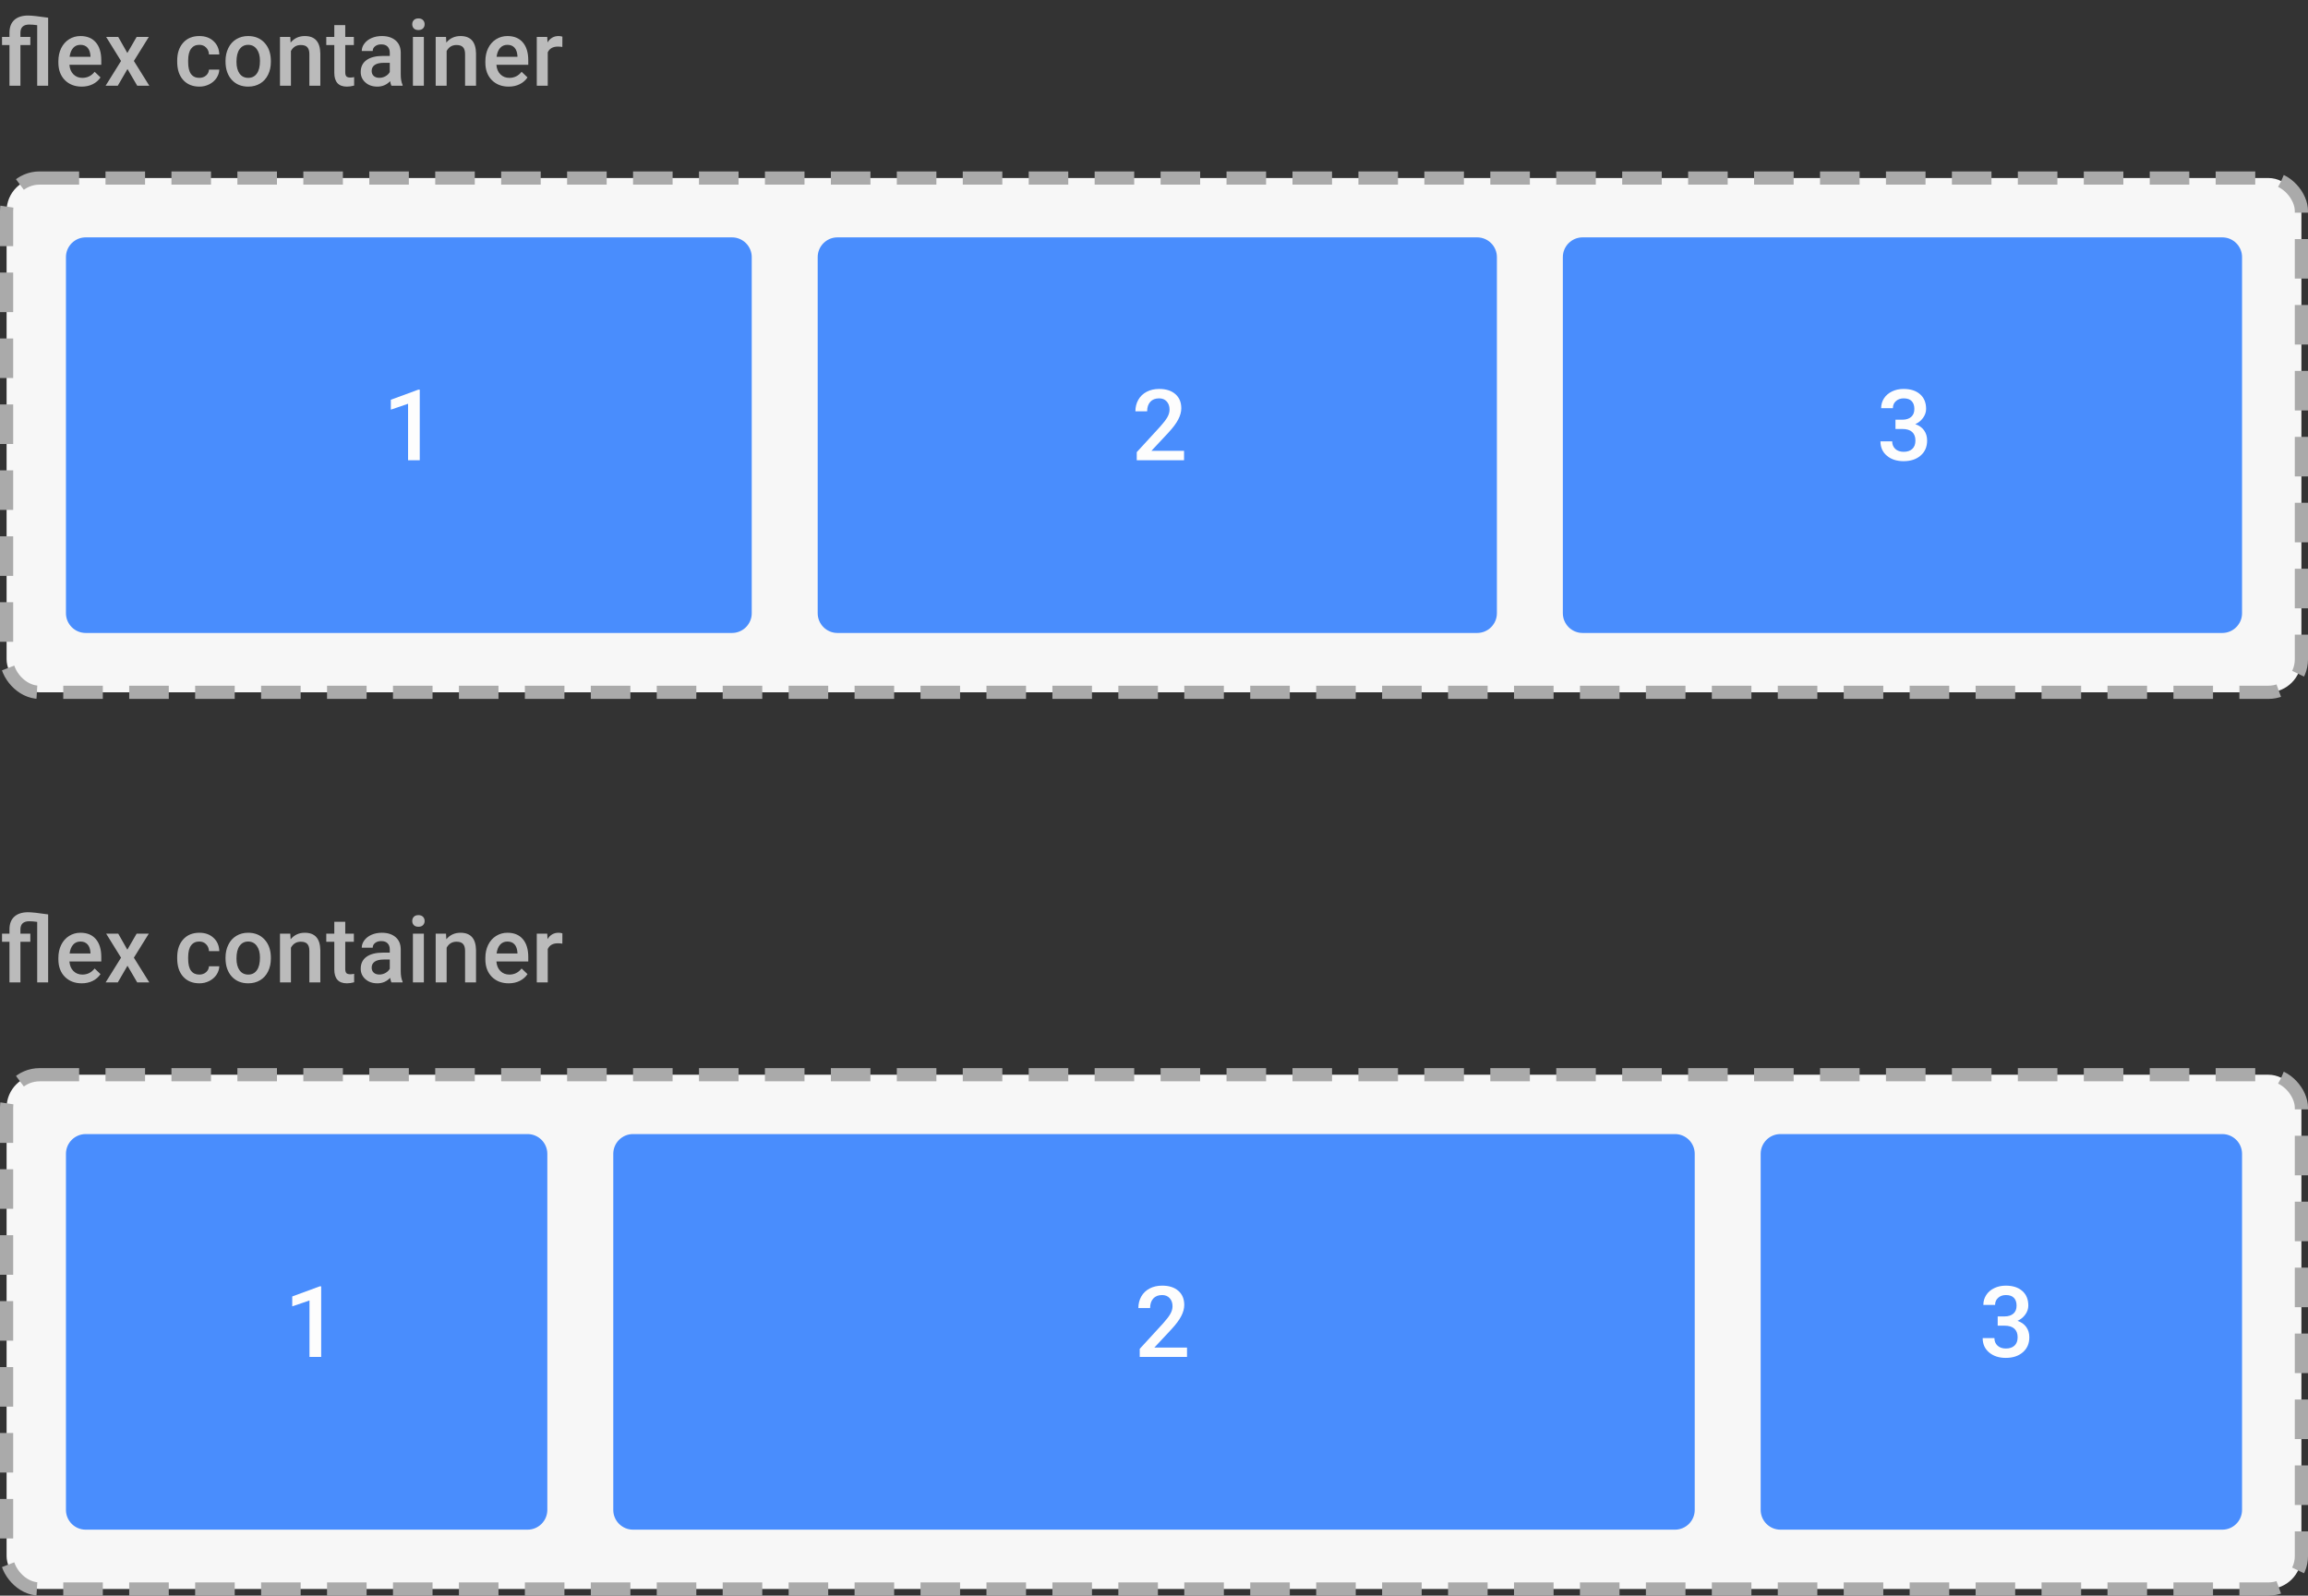 <svg width="350" height="242" viewBox="0 0 350 242" fill="none" xmlns="http://www.w3.org/2000/svg">
<rect x="0" y="0" width="350" height="242" fill="#333333" stroke="none"/>
<rect x="1" y="27" width="348" height="78" rx="5" fill="#F7F7F7" stroke="#AAAAAA" stroke-width="2" stroke-dasharray="6 4"/>
<path d="M5.64 3.819C5.175 3.756 4.774 3.724 4.437 3.724C3.543 3.724 3.097 4.143 3.097 4.981V5.604H4.601V6.834H3.097V13H1.436V6.834H0.308V5.604H1.436V4.94C1.44 4.106 1.686 3.468 2.174 3.026C2.666 2.58 3.359 2.356 4.252 2.356C4.808 2.356 5.824 2.466 7.301 2.685V13H5.64V3.819ZM12.394 13.137C11.341 13.137 10.486 12.806 9.83 12.146C9.178 11.48 8.853 10.596 8.853 9.493V9.288C8.853 8.55 8.994 7.891 9.276 7.312C9.563 6.729 9.965 6.276 10.479 5.952C10.995 5.629 11.569 5.467 12.202 5.467C13.209 5.467 13.986 5.788 14.533 6.431C15.085 7.073 15.36 7.982 15.36 9.158V9.828H10.527C10.578 10.439 10.78 10.922 11.136 11.277C11.496 11.633 11.947 11.81 12.489 11.81C13.25 11.81 13.87 11.503 14.349 10.888L15.244 11.742C14.948 12.184 14.551 12.528 14.055 12.774C13.562 13.016 13.009 13.137 12.394 13.137ZM12.195 6.8C11.74 6.8 11.37 6.959 11.088 7.278C10.81 7.597 10.632 8.042 10.555 8.611H13.72V8.488C13.683 7.932 13.535 7.513 13.275 7.23C13.016 6.943 12.656 6.8 12.195 6.8ZM19.311 8.037L20.72 5.604H22.565L20.303 9.247L22.641 13H20.809L19.332 10.471L17.862 13H16.017L18.355 9.247L16.099 5.604H17.931L19.311 8.037ZM30.222 11.81C30.636 11.81 30.98 11.69 31.254 11.448C31.527 11.207 31.673 10.908 31.691 10.553H33.257C33.239 11.013 33.095 11.444 32.826 11.845C32.557 12.241 32.193 12.556 31.732 12.788C31.272 13.021 30.775 13.137 30.242 13.137C29.208 13.137 28.387 12.802 27.781 12.132C27.175 11.462 26.872 10.537 26.872 9.356V9.186C26.872 8.06 27.173 7.16 27.774 6.485C28.376 5.806 29.196 5.467 30.235 5.467C31.115 5.467 31.83 5.724 32.382 6.239C32.938 6.75 33.23 7.422 33.257 8.256H31.691C31.673 7.832 31.527 7.483 31.254 7.21C30.985 6.937 30.641 6.8 30.222 6.8C29.684 6.8 29.269 6.996 28.977 7.388C28.686 7.775 28.538 8.365 28.533 9.158V9.425C28.533 10.227 28.677 10.826 28.964 11.223C29.256 11.615 29.675 11.81 30.222 11.81ZM34.2 9.233C34.2 8.509 34.344 7.857 34.631 7.278C34.918 6.695 35.321 6.248 35.841 5.938C36.36 5.624 36.957 5.467 37.632 5.467C38.63 5.467 39.439 5.788 40.059 6.431C40.683 7.073 41.02 7.925 41.07 8.987L41.077 9.377C41.077 10.106 40.936 10.758 40.653 11.332C40.375 11.906 39.974 12.351 39.45 12.665C38.931 12.979 38.329 13.137 37.645 13.137C36.602 13.137 35.766 12.79 35.137 12.098C34.512 11.4 34.2 10.473 34.2 9.315V9.233ZM35.861 9.377C35.861 10.138 36.019 10.735 36.333 11.168C36.648 11.596 37.085 11.81 37.645 11.81C38.206 11.81 38.641 11.592 38.951 11.154C39.266 10.717 39.423 10.076 39.423 9.233C39.423 8.486 39.261 7.894 38.938 7.456C38.618 7.019 38.183 6.8 37.632 6.8C37.09 6.8 36.659 7.016 36.34 7.449C36.021 7.878 35.861 8.52 35.861 9.377ZM44.023 5.604L44.071 6.458C44.618 5.797 45.336 5.467 46.225 5.467C47.765 5.467 48.549 6.349 48.576 8.112V13H46.915V8.208C46.915 7.739 46.812 7.392 46.607 7.169C46.407 6.941 46.077 6.827 45.616 6.827C44.946 6.827 44.447 7.13 44.119 7.736V13H42.458V5.604H44.023ZM52.356 3.806V5.604H53.662V6.834H52.356V10.963C52.356 11.245 52.411 11.45 52.52 11.578C52.634 11.701 52.835 11.763 53.122 11.763C53.313 11.763 53.507 11.74 53.703 11.694V12.979C53.325 13.084 52.96 13.137 52.609 13.137C51.333 13.137 50.695 12.433 50.695 11.024V6.834H49.478V5.604H50.695V3.806H52.356ZM59.356 13C59.283 12.859 59.22 12.629 59.165 12.31C58.636 12.861 57.989 13.137 57.224 13.137C56.481 13.137 55.875 12.925 55.405 12.501C54.936 12.077 54.701 11.553 54.701 10.929C54.701 10.14 54.993 9.536 55.576 9.117C56.164 8.693 57.003 8.481 58.092 8.481H59.11V7.996C59.11 7.613 59.003 7.308 58.789 7.08C58.575 6.848 58.249 6.731 57.812 6.731C57.433 6.731 57.123 6.827 56.882 7.019C56.64 7.205 56.52 7.445 56.52 7.736H54.858C54.858 7.331 54.993 6.952 55.262 6.602C55.531 6.246 55.895 5.968 56.355 5.768C56.82 5.567 57.338 5.467 57.907 5.467C58.773 5.467 59.464 5.686 59.978 6.123C60.493 6.556 60.758 7.167 60.772 7.955V11.291C60.772 11.956 60.865 12.487 61.052 12.884V13H59.356ZM57.531 11.804C57.859 11.804 58.167 11.724 58.454 11.565C58.746 11.405 58.965 11.191 59.11 10.922V9.527H58.215C57.6 9.527 57.137 9.634 56.827 9.849C56.517 10.063 56.362 10.366 56.362 10.758C56.362 11.077 56.467 11.332 56.677 11.523C56.891 11.71 57.176 11.804 57.531 11.804ZM64.278 13H62.617V5.604H64.278V13ZM62.515 3.683C62.515 3.427 62.594 3.215 62.754 3.047C62.918 2.878 63.15 2.794 63.451 2.794C63.752 2.794 63.984 2.878 64.148 3.047C64.312 3.215 64.394 3.427 64.394 3.683C64.394 3.933 64.312 4.143 64.148 4.312C63.984 4.476 63.752 4.558 63.451 4.558C63.15 4.558 62.918 4.476 62.754 4.312C62.594 4.143 62.515 3.933 62.515 3.683ZM67.635 5.604L67.683 6.458C68.23 5.797 68.947 5.467 69.836 5.467C71.376 5.467 72.16 6.349 72.188 8.112V13H70.526V8.208C70.526 7.739 70.424 7.392 70.219 7.169C70.018 6.941 69.688 6.827 69.228 6.827C68.558 6.827 68.059 7.13 67.731 7.736V13H66.069V5.604H67.635ZM77.144 13.137C76.091 13.137 75.236 12.806 74.58 12.146C73.928 11.48 73.603 10.596 73.603 9.493V9.288C73.603 8.55 73.744 7.891 74.026 7.312C74.314 6.729 74.715 6.276 75.23 5.952C75.745 5.629 76.319 5.467 76.952 5.467C77.959 5.467 78.736 5.788 79.283 6.431C79.835 7.073 80.11 7.982 80.11 9.158V9.828H75.277C75.328 10.439 75.53 10.922 75.886 11.277C76.246 11.633 76.697 11.81 77.239 11.81C78 11.81 78.62 11.503 79.099 10.888L79.994 11.742C79.698 12.184 79.301 12.528 78.805 12.774C78.312 13.016 77.759 13.137 77.144 13.137ZM76.945 6.8C76.49 6.8 76.12 6.959 75.838 7.278C75.56 7.597 75.382 8.042 75.305 8.611H78.47V8.488C78.433 7.932 78.285 7.513 78.025 7.23C77.766 6.943 77.406 6.8 76.945 6.8ZM85.278 7.121C85.06 7.085 84.834 7.066 84.602 7.066C83.841 7.066 83.328 7.358 83.064 7.941V13H81.402V5.604H82.988L83.029 6.431C83.43 5.788 83.986 5.467 84.697 5.467C84.934 5.467 85.13 5.499 85.285 5.562L85.278 7.121Z" fill="#BBBBBB"/>
<g opacity="0.8">
<path d="M10 39C10 37.343 11.343 36 13 36H111C112.657 36 114 37.343 114 39V93C114 94.657 112.657 96 111 96H13C11.343 96 10 94.657 10 93V39Z" fill="#1E73FF"/>
<path d="M63.655 69.8H61.882V61.238L59.268 62.131V60.63L63.428 59.099H63.655V69.8Z" fill="white"/>
</g>
<g opacity="0.8">
<path d="M124 39C124 37.343 125.343 36 127 36H224C225.657 36 227 37.343 227 39V93C227 94.657 225.657 96 224 96H127C125.343 96 124 94.657 124 93V39Z" fill="#1E73FF"/>
<path d="M179.556 69.8H172.385V68.577L175.938 64.702C176.45 64.131 176.814 63.655 177.029 63.274C177.249 62.888 177.358 62.502 177.358 62.117C177.358 61.609 177.214 61.199 176.926 60.886C176.643 60.574 176.26 60.417 175.776 60.417C175.2 60.417 174.753 60.593 174.436 60.945C174.119 61.296 173.96 61.777 173.96 62.388H172.18C172.18 61.738 172.327 61.155 172.62 60.637C172.917 60.115 173.34 59.709 173.887 59.421C174.438 59.133 175.073 58.989 175.791 58.989C176.826 58.989 177.642 59.251 178.237 59.773C178.838 60.291 179.138 61.008 179.138 61.926C179.138 62.459 178.987 63.018 178.684 63.603C178.386 64.185 177.896 64.846 177.212 65.588L174.604 68.379H179.556V69.8Z" fill="white"/>
</g>
<g opacity="0.8">
<path d="M237 39C237 37.343 238.343 36 240 36H337C338.657 36 340 37.343 340 39V93C340 94.657 338.657 96 337 96H240C238.343 96 237 94.657 237 93V39Z" fill="#1E73FF"/>
<path d="M287.443 63.655H288.527C289.074 63.65 289.506 63.508 289.824 63.23C290.146 62.952 290.307 62.549 290.307 62.022C290.307 61.514 290.173 61.121 289.904 60.842C289.641 60.559 289.235 60.417 288.688 60.417C288.21 60.417 287.817 60.557 287.509 60.835C287.202 61.108 287.048 61.467 287.048 61.912H285.268C285.268 61.365 285.412 60.867 285.7 60.417C285.993 59.968 286.398 59.619 286.916 59.37C287.438 59.116 288.022 58.989 288.667 58.989C289.731 58.989 290.566 59.258 291.171 59.795C291.782 60.327 292.087 61.069 292.087 62.022C292.087 62.5 291.933 62.952 291.625 63.377C291.323 63.796 290.93 64.114 290.446 64.329C291.032 64.529 291.477 64.844 291.779 65.273C292.087 65.703 292.241 66.216 292.241 66.811C292.241 67.769 291.911 68.53 291.252 69.097C290.598 69.663 289.736 69.946 288.667 69.946C287.641 69.946 286.801 69.673 286.147 69.126C285.493 68.579 285.166 67.852 285.166 66.943H286.945C286.945 67.412 287.102 67.793 287.414 68.086C287.731 68.379 288.156 68.525 288.688 68.525C289.24 68.525 289.675 68.379 289.992 68.086C290.31 67.793 290.468 67.368 290.468 66.811C290.468 66.25 290.302 65.818 289.97 65.515C289.638 65.212 289.145 65.061 288.491 65.061H287.443V63.655Z" fill="white"/>
</g>
<rect x="1" y="163" width="348" height="78" rx="5" fill="#F7F7F7" stroke="#AAAAAA" stroke-width="2" stroke-dasharray="6 4"/>
<path d="M5.64 139.819C5.175 139.756 4.774 139.724 4.437 139.724C3.543 139.724 3.097 140.143 3.097 140.981V141.604H4.601V142.834H3.097V149H1.436V142.834H0.308V141.604H1.436V140.94C1.44 140.106 1.686 139.468 2.174 139.026C2.666 138.58 3.359 138.356 4.252 138.356C4.808 138.356 5.824 138.466 7.301 138.685V149H5.64V139.819ZM12.394 149.137C11.341 149.137 10.486 148.806 9.83 148.146C9.178 147.48 8.853 146.596 8.853 145.493V145.288C8.853 144.55 8.994 143.891 9.276 143.312C9.563 142.729 9.965 142.276 10.479 141.952C10.995 141.629 11.569 141.467 12.202 141.467C13.209 141.467 13.986 141.788 14.533 142.431C15.085 143.073 15.36 143.982 15.36 145.158V145.828H10.527C10.578 146.439 10.78 146.922 11.136 147.277C11.496 147.633 11.947 147.811 12.489 147.811C13.25 147.811 13.87 147.503 14.349 146.888L15.244 147.742C14.948 148.184 14.551 148.528 14.055 148.774C13.562 149.016 13.009 149.137 12.394 149.137ZM12.195 142.8C11.74 142.8 11.37 142.959 11.088 143.278C10.81 143.597 10.632 144.042 10.555 144.611H13.72V144.488C13.683 143.932 13.535 143.513 13.275 143.23C13.016 142.943 12.656 142.8 12.195 142.8ZM19.311 144.037L20.72 141.604H22.565L20.303 145.247L22.641 149H20.809L19.332 146.471L17.862 149H16.017L18.355 145.247L16.099 141.604H17.931L19.311 144.037ZM30.222 147.811C30.636 147.811 30.98 147.69 31.254 147.448C31.527 147.207 31.673 146.908 31.691 146.553H33.257C33.239 147.013 33.095 147.444 32.826 147.845C32.557 148.241 32.193 148.556 31.732 148.788C31.272 149.021 30.775 149.137 30.242 149.137C29.208 149.137 28.387 148.802 27.781 148.132C27.175 147.462 26.872 146.537 26.872 145.356V145.186C26.872 144.06 27.173 143.16 27.774 142.485C28.376 141.806 29.196 141.467 30.235 141.467C31.115 141.467 31.83 141.724 32.382 142.239C32.938 142.75 33.23 143.422 33.257 144.256H31.691C31.673 143.832 31.527 143.483 31.254 143.21C30.985 142.937 30.641 142.8 30.222 142.8C29.684 142.8 29.269 142.996 28.977 143.388C28.686 143.775 28.538 144.365 28.533 145.158V145.425C28.533 146.227 28.677 146.826 28.964 147.223C29.256 147.615 29.675 147.811 30.222 147.811ZM34.2 145.233C34.2 144.509 34.344 143.857 34.631 143.278C34.918 142.695 35.321 142.248 35.841 141.938C36.36 141.624 36.957 141.467 37.632 141.467C38.63 141.467 39.439 141.788 40.059 142.431C40.683 143.073 41.02 143.925 41.07 144.987L41.077 145.377C41.077 146.106 40.936 146.758 40.653 147.332C40.375 147.906 39.974 148.351 39.45 148.665C38.931 148.979 38.329 149.137 37.645 149.137C36.602 149.137 35.766 148.79 35.137 148.098C34.512 147.4 34.2 146.473 34.2 145.315V145.233ZM35.861 145.377C35.861 146.138 36.019 146.735 36.333 147.168C36.648 147.596 37.085 147.811 37.645 147.811C38.206 147.811 38.641 147.592 38.951 147.154C39.266 146.717 39.423 146.076 39.423 145.233C39.423 144.486 39.261 143.894 38.938 143.456C38.618 143.019 38.183 142.8 37.632 142.8C37.09 142.8 36.659 143.016 36.34 143.449C36.021 143.878 35.861 144.52 35.861 145.377ZM44.023 141.604L44.071 142.458C44.618 141.797 45.336 141.467 46.225 141.467C47.765 141.467 48.549 142.349 48.576 144.112V149H46.915V144.208C46.915 143.739 46.812 143.392 46.607 143.169C46.407 142.941 46.077 142.827 45.616 142.827C44.946 142.827 44.447 143.13 44.119 143.736V149H42.458V141.604H44.023ZM52.356 139.806V141.604H53.662V142.834H52.356V146.963C52.356 147.245 52.411 147.451 52.52 147.578C52.634 147.701 52.835 147.763 53.122 147.763C53.313 147.763 53.507 147.74 53.703 147.694V148.979C53.325 149.084 52.96 149.137 52.609 149.137C51.333 149.137 50.695 148.433 50.695 147.024V142.834H49.478V141.604H50.695V139.806H52.356ZM59.356 149C59.283 148.859 59.22 148.629 59.165 148.31C58.636 148.861 57.989 149.137 57.224 149.137C56.481 149.137 55.875 148.925 55.405 148.501C54.936 148.077 54.701 147.553 54.701 146.929C54.701 146.14 54.993 145.536 55.576 145.117C56.164 144.693 57.003 144.481 58.092 144.481H59.11V143.996C59.11 143.613 59.003 143.308 58.789 143.08C58.575 142.848 58.249 142.731 57.812 142.731C57.433 142.731 57.123 142.827 56.882 143.019C56.64 143.205 56.52 143.445 56.52 143.736H54.858C54.858 143.331 54.993 142.952 55.262 142.602C55.531 142.246 55.895 141.968 56.355 141.768C56.82 141.567 57.338 141.467 57.907 141.467C58.773 141.467 59.464 141.686 59.978 142.123C60.493 142.556 60.758 143.167 60.772 143.955V147.291C60.772 147.956 60.865 148.487 61.052 148.884V149H59.356ZM57.531 147.804C57.859 147.804 58.167 147.724 58.454 147.564C58.746 147.405 58.965 147.191 59.11 146.922V145.527H58.215C57.6 145.527 57.137 145.634 56.827 145.849C56.517 146.063 56.362 146.366 56.362 146.758C56.362 147.077 56.467 147.332 56.677 147.523C56.891 147.71 57.176 147.804 57.531 147.804ZM64.278 149H62.617V141.604H64.278V149ZM62.515 139.683C62.515 139.427 62.594 139.215 62.754 139.047C62.918 138.878 63.15 138.794 63.451 138.794C63.752 138.794 63.984 138.878 64.148 139.047C64.312 139.215 64.394 139.427 64.394 139.683C64.394 139.933 64.312 140.143 64.148 140.312C63.984 140.476 63.752 140.558 63.451 140.558C63.15 140.558 62.918 140.476 62.754 140.312C62.594 140.143 62.515 139.933 62.515 139.683ZM67.635 141.604L67.683 142.458C68.23 141.797 68.947 141.467 69.836 141.467C71.376 141.467 72.16 142.349 72.188 144.112V149H70.526V144.208C70.526 143.739 70.424 143.392 70.219 143.169C70.018 142.941 69.688 142.827 69.228 142.827C68.558 142.827 68.059 143.13 67.731 143.736V149H66.069V141.604H67.635ZM77.144 149.137C76.091 149.137 75.236 148.806 74.58 148.146C73.928 147.48 73.603 146.596 73.603 145.493V145.288C73.603 144.55 73.744 143.891 74.026 143.312C74.314 142.729 74.715 142.276 75.23 141.952C75.745 141.629 76.319 141.467 76.952 141.467C77.959 141.467 78.736 141.788 79.283 142.431C79.835 143.073 80.11 143.982 80.11 145.158V145.828H75.277C75.328 146.439 75.53 146.922 75.886 147.277C76.246 147.633 76.697 147.811 77.239 147.811C78 147.811 78.62 147.503 79.099 146.888L79.994 147.742C79.698 148.184 79.301 148.528 78.805 148.774C78.312 149.016 77.759 149.137 77.144 149.137ZM76.945 142.8C76.49 142.8 76.12 142.959 75.838 143.278C75.56 143.597 75.382 144.042 75.305 144.611H78.47V144.488C78.433 143.932 78.285 143.513 78.025 143.23C77.766 142.943 77.406 142.8 76.945 142.8ZM85.278 143.121C85.06 143.085 84.834 143.066 84.602 143.066C83.841 143.066 83.328 143.358 83.064 143.941V149H81.402V141.604H82.988L83.029 142.431C83.43 141.788 83.986 141.467 84.697 141.467C84.934 141.467 85.13 141.499 85.285 141.562L85.278 143.121Z" fill="#BBBBBB"/>
<g opacity="0.8">
<path d="M10 175C10 173.343 11.343 172 13 172H80C81.657 172 83 173.343 83 175V229C83 230.657 81.657 232 80 232H13C11.343 232 10 230.657 10 229V175Z" fill="#1E73FF"/>
<path d="M48.705 205.8H46.932V197.238L44.317 198.131V196.63L48.477 195.099H48.705V205.8Z" fill="white"/>
</g>
<g opacity="0.8">
<path d="M93 175C93 173.343 94.343 172 96 172H254C255.657 172 257 173.343 257 175V229C257 230.657 255.657 232 254 232H96C94.343 232 93 230.657 93 229V175Z" fill="#1E73FF"/>
<path d="M180.006 205.8H172.835V204.577L176.388 200.702C176.9 200.131 177.264 199.655 177.479 199.274C177.699 198.888 177.809 198.502 177.809 198.117C177.809 197.609 177.665 197.199 177.376 196.886C177.093 196.574 176.71 196.417 176.227 196.417C175.65 196.417 175.204 196.593 174.886 196.945C174.569 197.296 174.41 197.777 174.41 198.388H172.63C172.63 197.738 172.777 197.155 173.07 196.637C173.368 196.115 173.79 195.709 174.337 195.421C174.889 195.133 175.523 194.989 176.241 194.989C177.276 194.989 178.092 195.25 178.688 195.773C179.288 196.291 179.588 197.008 179.588 197.926C179.588 198.458 179.437 199.018 179.134 199.604C178.836 200.185 178.346 200.846 177.662 201.588L175.055 204.379H180.006V205.8Z" fill="white"/>
</g>
<g opacity="0.8">
<path d="M267 175C267 173.343 268.343 172 270 172H337C338.657 172 340 173.343 340 175V229C340 230.657 338.657 232 337 232H270C268.343 232 267 230.657 267 229V175Z" fill="#1E73FF"/>
<path d="M302.943 199.655H304.027C304.574 199.65 305.006 199.508 305.324 199.23C305.646 198.952 305.807 198.549 305.807 198.021C305.807 197.514 305.673 197.121 305.404 196.842C305.141 196.559 304.735 196.417 304.188 196.417C303.71 196.417 303.317 196.557 303.009 196.835C302.702 197.108 302.548 197.467 302.548 197.912H300.768C300.768 197.365 300.912 196.867 301.2 196.417C301.493 195.968 301.898 195.619 302.416 195.37C302.938 195.116 303.522 194.989 304.167 194.989C305.231 194.989 306.066 195.258 306.671 195.795C307.282 196.327 307.587 197.069 307.587 198.021C307.587 198.5 307.433 198.952 307.125 199.376C306.823 199.796 306.43 200.114 305.946 200.329C306.532 200.529 306.977 200.844 307.279 201.273C307.587 201.703 307.741 202.216 307.741 202.812C307.741 203.769 307.411 204.53 306.752 205.097C306.098 205.663 305.236 205.946 304.167 205.946C303.141 205.946 302.301 205.673 301.647 205.126C300.993 204.579 300.666 203.852 300.666 202.943H302.445C302.445 203.412 302.602 203.793 302.914 204.086C303.231 204.379 303.656 204.525 304.188 204.525C304.74 204.525 305.175 204.379 305.492 204.086C305.81 203.793 305.968 203.368 305.968 202.812C305.968 202.25 305.802 201.818 305.47 201.515C305.138 201.212 304.645 201.061 303.991 201.061H302.943V199.655Z" fill="white"/>
</g>
</svg>
